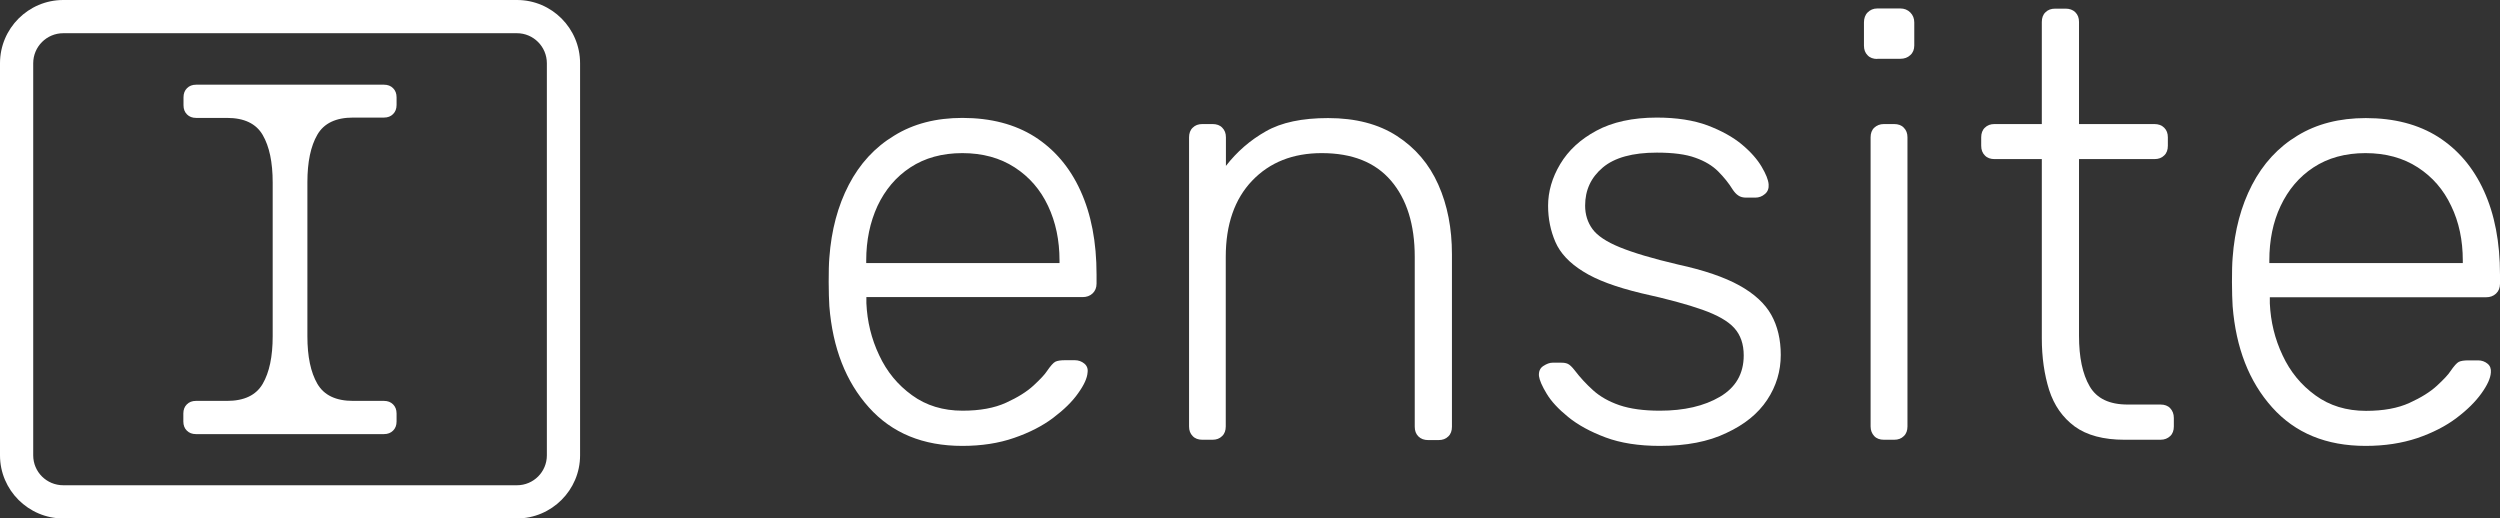 <?xml version="1.0" encoding="utf-8"?>
<!-- Generator: Adobe Illustrator 26.3.1, SVG Export Plug-In . SVG Version: 6.00 Build 0)  -->
<svg version="1.1" id="Layer_1" xmlns="http://www.w3.org/2000/svg" xmlns:xlink="http://www.w3.org/1999/xlink" x="0px" y="0px"
	 viewBox="0 0 150.54 31.22" style="enable-background:new 0 0 150.54 31.22;" xml:space="preserve">
<rect x="0" y="0" width="150.54" height="31.22" fill="#333333" stroke="none"/>
<style type="text/css">
	.st0{fill:#FFFFFF;}
</style>
<g>
	<path class="st0" d="M57.95,26.85c-2.37,0-4.24-0.77-5.63-2.32c-1.39-1.55-2.18-3.58-2.38-6.09c-0.02-0.37-0.04-0.85-0.04-1.46
		c0-0.61,0.01-1.1,0.04-1.46c0.12-1.66,0.51-3.12,1.17-4.39c0.66-1.27,1.57-2.26,2.73-2.96C55,7.45,56.37,7.1,57.95,7.1
		c1.71,0,3.16,0.38,4.35,1.13c1.19,0.76,2.12,1.84,2.76,3.25c0.65,1.42,0.97,3.1,0.97,5.05v0.55c0,0.24-0.08,0.44-0.24,0.59
		c-0.16,0.15-0.36,0.22-0.6,0.22H52.17c0,0.2,0,0.32,0,0.37c0.05,1.1,0.3,2.14,0.77,3.13c0.46,0.99,1.12,1.79,1.98,2.41
		c0.85,0.62,1.87,0.93,3.04,0.93c1.05,0,1.92-0.16,2.62-0.48c0.7-0.32,1.25-0.66,1.66-1.04c0.41-0.38,0.68-0.67,0.8-0.86
		c0.22-0.32,0.39-0.51,0.51-0.57c0.12-0.06,0.32-0.09,0.58-0.09h0.59c0.22,0,0.41,0.07,0.57,0.2c0.16,0.13,0.23,0.31,0.2,0.53
		c-0.02,0.34-0.21,0.76-0.57,1.26c-0.35,0.5-0.85,0.99-1.5,1.48c-0.65,0.49-1.43,0.89-2.36,1.21C60.14,26.69,59.1,26.85,57.95,26.85
		z M52.17,15.84h11.63v-0.15c0-1.22-0.23-2.32-0.69-3.29c-0.46-0.98-1.13-1.75-2.01-2.32c-0.88-0.57-1.93-0.86-3.15-0.86
		c-1.22,0-2.26,0.29-3.13,0.86c-0.87,0.57-1.52,1.35-1.98,2.32c-0.45,0.98-0.68,2.07-0.68,3.29V15.84z"/>
	<path class="st0" d="M72.4,26.48c-0.24,0-0.44-0.07-0.58-0.22c-0.15-0.15-0.22-0.34-0.22-0.58V8.27c0-0.24,0.07-0.44,0.22-0.58
		c0.15-0.15,0.34-0.22,0.58-0.22h0.62c0.24,0,0.44,0.07,0.58,0.22c0.15,0.15,0.22,0.34,0.22,0.58v1.72c0.66-0.85,1.46-1.55,2.4-2.08
		c0.94-0.54,2.19-0.8,3.75-0.8c1.66,0,3.04,0.36,4.15,1.08c1.11,0.72,1.94,1.69,2.49,2.93c0.55,1.23,0.82,2.63,0.82,4.19v10.39
		c0,0.24-0.07,0.44-0.22,0.58c-0.15,0.15-0.34,0.22-0.59,0.22h-0.62c-0.24,0-0.44-0.07-0.59-0.22s-0.22-0.34-0.22-0.58V15.47
		c0-1.95-0.48-3.48-1.43-4.59c-0.95-1.11-2.34-1.66-4.17-1.66c-1.73,0-3.13,0.55-4.19,1.66c-1.06,1.11-1.59,2.64-1.59,4.59v10.21
		c0,0.24-0.07,0.44-0.22,0.58c-0.15,0.15-0.34,0.22-0.58,0.22H72.4z"/>
	<path class="st0" d="M99.95,26.85c-1.27,0-2.36-0.17-3.27-0.51c-0.91-0.34-1.66-0.75-2.25-1.23c-0.59-0.48-1.02-0.94-1.3-1.41
		c-0.28-0.46-0.43-0.82-0.46-1.06c-0.02-0.27,0.06-0.47,0.26-0.6s0.38-0.2,0.55-0.2h0.55c0.15,0,0.27,0.02,0.38,0.07
		s0.25,0.18,0.42,0.4c0.32,0.42,0.68,0.81,1.1,1.19c0.42,0.38,0.95,0.68,1.59,0.9c0.65,0.22,1.46,0.33,2.43,0.33
		c1.46,0,2.67-0.28,3.62-0.84c0.95-0.56,1.43-1.39,1.43-2.49c0-0.68-0.19-1.23-0.57-1.65c-0.38-0.42-1.02-0.78-1.92-1.1
		c-0.9-0.32-2.12-0.65-3.66-0.99c-1.54-0.37-2.71-0.8-3.53-1.32c-0.82-0.51-1.37-1.1-1.66-1.77s-0.44-1.4-0.44-2.18
		c0-0.85,0.24-1.69,0.73-2.51c0.49-0.82,1.21-1.49,2.18-2.01c0.96-0.52,2.18-0.79,3.64-0.79c1.19,0,2.21,0.16,3.05,0.47
		c0.84,0.32,1.53,0.7,2.07,1.15c0.54,0.45,0.93,0.9,1.19,1.34c0.26,0.44,0.4,0.79,0.42,1.06c0.02,0.24-0.05,0.44-0.22,0.58
		c-0.17,0.15-0.37,0.22-0.58,0.22h-0.55c-0.2,0-0.35-0.04-0.48-0.13c-0.12-0.08-0.23-0.2-0.33-0.35c-0.24-0.39-0.54-0.76-0.88-1.1
		c-0.34-0.34-0.8-0.62-1.37-0.82c-0.57-0.21-1.35-0.31-2.32-0.31c-1.46,0-2.55,0.3-3.26,0.9c-0.71,0.6-1.06,1.36-1.06,2.29
		c0,0.54,0.15,1.01,0.44,1.41s0.84,0.77,1.65,1.1s1.97,0.68,3.51,1.04c1.56,0.34,2.79,0.76,3.69,1.26c0.9,0.5,1.54,1.09,1.92,1.77
		c0.38,0.68,0.57,1.49,0.57,2.41c0,0.98-0.27,1.88-0.82,2.71c-0.55,0.83-1.37,1.49-2.45,1.99C102.87,26.6,101.53,26.85,99.95,26.85z
		"/>
	<path class="st0" d="M113.04,3.55c-0.24,0-0.44-0.07-0.58-0.22c-0.15-0.15-0.22-0.34-0.22-0.58V1.35c0-0.24,0.07-0.45,0.22-0.6
		s0.34-0.24,0.58-0.24h1.39c0.24,0,0.44,0.08,0.6,0.24c0.16,0.16,0.24,0.36,0.24,0.6v1.39c0,0.24-0.08,0.44-0.24,0.58
		c-0.16,0.15-0.36,0.22-0.6,0.22H113.04z M113.44,26.48c-0.24,0-0.44-0.07-0.58-0.22s-0.22-0.34-0.22-0.58V8.27
		c0-0.24,0.07-0.44,0.22-0.58s0.34-0.22,0.58-0.22h0.62c0.24,0,0.44,0.07,0.58,0.22c0.15,0.15,0.22,0.34,0.22,0.58v17.41
		c0,0.24-0.07,0.44-0.22,0.58c-0.15,0.15-0.34,0.22-0.58,0.22H113.44z"/>
	<path class="st0" d="M127.93,26.48c-1.27,0-2.27-0.27-3-0.8c-0.73-0.54-1.24-1.27-1.54-2.2c-0.29-0.93-0.44-1.96-0.44-3.11V9.58
		h-2.85c-0.24,0-0.44-0.07-0.58-0.22c-0.15-0.15-0.22-0.34-0.22-0.58V8.27c0-0.24,0.07-0.44,0.22-0.58
		c0.15-0.15,0.34-0.22,0.58-0.22h2.85V1.32c0-0.24,0.07-0.44,0.22-0.58c0.15-0.15,0.34-0.22,0.59-0.22h0.62
		c0.24,0,0.44,0.07,0.59,0.22s0.22,0.34,0.22,0.58v6.15h4.54c0.24,0,0.44,0.07,0.59,0.22c0.15,0.15,0.22,0.34,0.22,0.58v0.51
		c0,0.24-0.07,0.44-0.22,0.58c-0.15,0.15-0.34,0.22-0.59,0.22h-4.54v10.64c0,1.29,0.21,2.3,0.64,3.04s1.19,1.1,2.29,1.1h1.98
		c0.24,0,0.44,0.07,0.58,0.22s0.22,0.34,0.22,0.59v0.51c0,0.24-0.07,0.44-0.22,0.58s-0.34,0.22-0.58,0.22H127.93z"/>
	<path class="st0" d="M142.45,26.85c-2.37,0-4.24-0.77-5.63-2.32c-1.39-1.55-2.18-3.58-2.38-6.09c-0.02-0.37-0.04-0.85-0.04-1.46
		c0-0.61,0.01-1.1,0.04-1.46c0.12-1.66,0.51-3.12,1.17-4.39c0.66-1.27,1.57-2.26,2.73-2.96c1.16-0.71,2.53-1.06,4.12-1.06
		c1.71,0,3.16,0.38,4.35,1.13c1.19,0.76,2.12,1.84,2.76,3.25c0.65,1.42,0.97,3.1,0.97,5.05v0.55c0,0.24-0.08,0.44-0.24,0.59
		s-0.36,0.22-0.6,0.22h-13.02c0,0.2,0,0.32,0,0.37c0.05,1.1,0.3,2.14,0.77,3.13c0.46,0.99,1.12,1.79,1.98,2.41
		c0.85,0.62,1.87,0.93,3.04,0.93c1.05,0,1.92-0.16,2.62-0.48c0.7-0.32,1.25-0.66,1.66-1.04c0.41-0.38,0.68-0.67,0.8-0.86
		c0.22-0.32,0.39-0.51,0.51-0.57c0.12-0.06,0.32-0.09,0.58-0.09h0.58c0.22,0,0.41,0.07,0.57,0.2c0.16,0.13,0.22,0.31,0.2,0.53
		c-0.02,0.34-0.21,0.76-0.57,1.26s-0.85,0.99-1.5,1.48c-0.65,0.49-1.43,0.89-2.36,1.21C144.63,26.69,143.6,26.85,142.45,26.85z
		 M136.67,15.84h11.63v-0.15c0-1.22-0.23-2.32-0.7-3.29c-0.46-0.98-1.13-1.75-2.01-2.32c-0.88-0.57-1.93-0.86-3.15-0.86
		c-1.22,0-2.26,0.29-3.13,0.86c-0.87,0.57-1.52,1.35-1.98,2.32s-0.68,2.07-0.68,3.29V15.84z"/>
</g>
<path class="st0" d="M31.12,31.22H3.81c-2.1,0-3.81-1.71-3.81-3.8V3.81C0,1.71,1.71,0,3.81,0h27.32c2.1,0,3.8,1.71,3.8,3.81v23.61
	C34.93,29.51,33.22,31.22,31.12,31.22z M3.81,2C2.81,2,2,2.81,2,3.81v23.61c0,1,0.81,1.8,1.81,1.8h27.32c1,0,1.8-0.81,1.8-1.8V3.81
	c0-1-0.81-1.81-1.8-1.81H3.81z"/>
<path class="st0" d="M18.51,17.27v-1.27v-0.14l0,0v-0.26h0v-0.4v-1.27v-2v-0.96c0-1.22,0.2-2.17,0.6-2.86
	c0.4-0.69,1.12-1.03,2.15-1.03h1.86c0.23,0,0.41-0.07,0.55-0.21c0.14-0.14,0.21-0.32,0.21-0.55V5.86c0-0.23-0.07-0.41-0.21-0.55
	c-0.14-0.14-0.32-0.21-0.55-0.21H11.81c-0.23,0-0.41,0.07-0.55,0.21c-0.14,0.14-0.21,0.32-0.21,0.55v0.48
	c0,0.23,0.07,0.41,0.21,0.55c0.14,0.14,0.32,0.21,0.55,0.21h1.86c1.03,0,1.75,0.34,2.15,1.03c0.4,0.69,0.6,1.64,0.6,2.86v0.96v2
	v1.27v0.14l0,0v0.26h0v0.4v1.27v2v0.96c0,1.22-0.2,2.17-0.6,2.86c-0.4,0.69-1.12,1.03-2.15,1.03H11.8c-0.23,0-0.41,0.07-0.55,0.21
	c-0.14,0.14-0.21,0.32-0.21,0.55v0.48c0,0.23,0.07,0.41,0.21,0.55c0.14,0.14,0.32,0.21,0.55,0.21h11.32c0.23,0,0.41-0.07,0.55-0.21
	c0.14-0.14,0.21-0.32,0.21-0.55v-0.48c0-0.23-0.07-0.41-0.21-0.55c-0.14-0.14-0.32-0.21-0.55-0.21h-1.86
	c-1.03,0-1.75-0.34-2.15-1.03c-0.4-0.69-0.6-1.64-0.6-2.86v-0.96V17.27z"/>
</svg>
